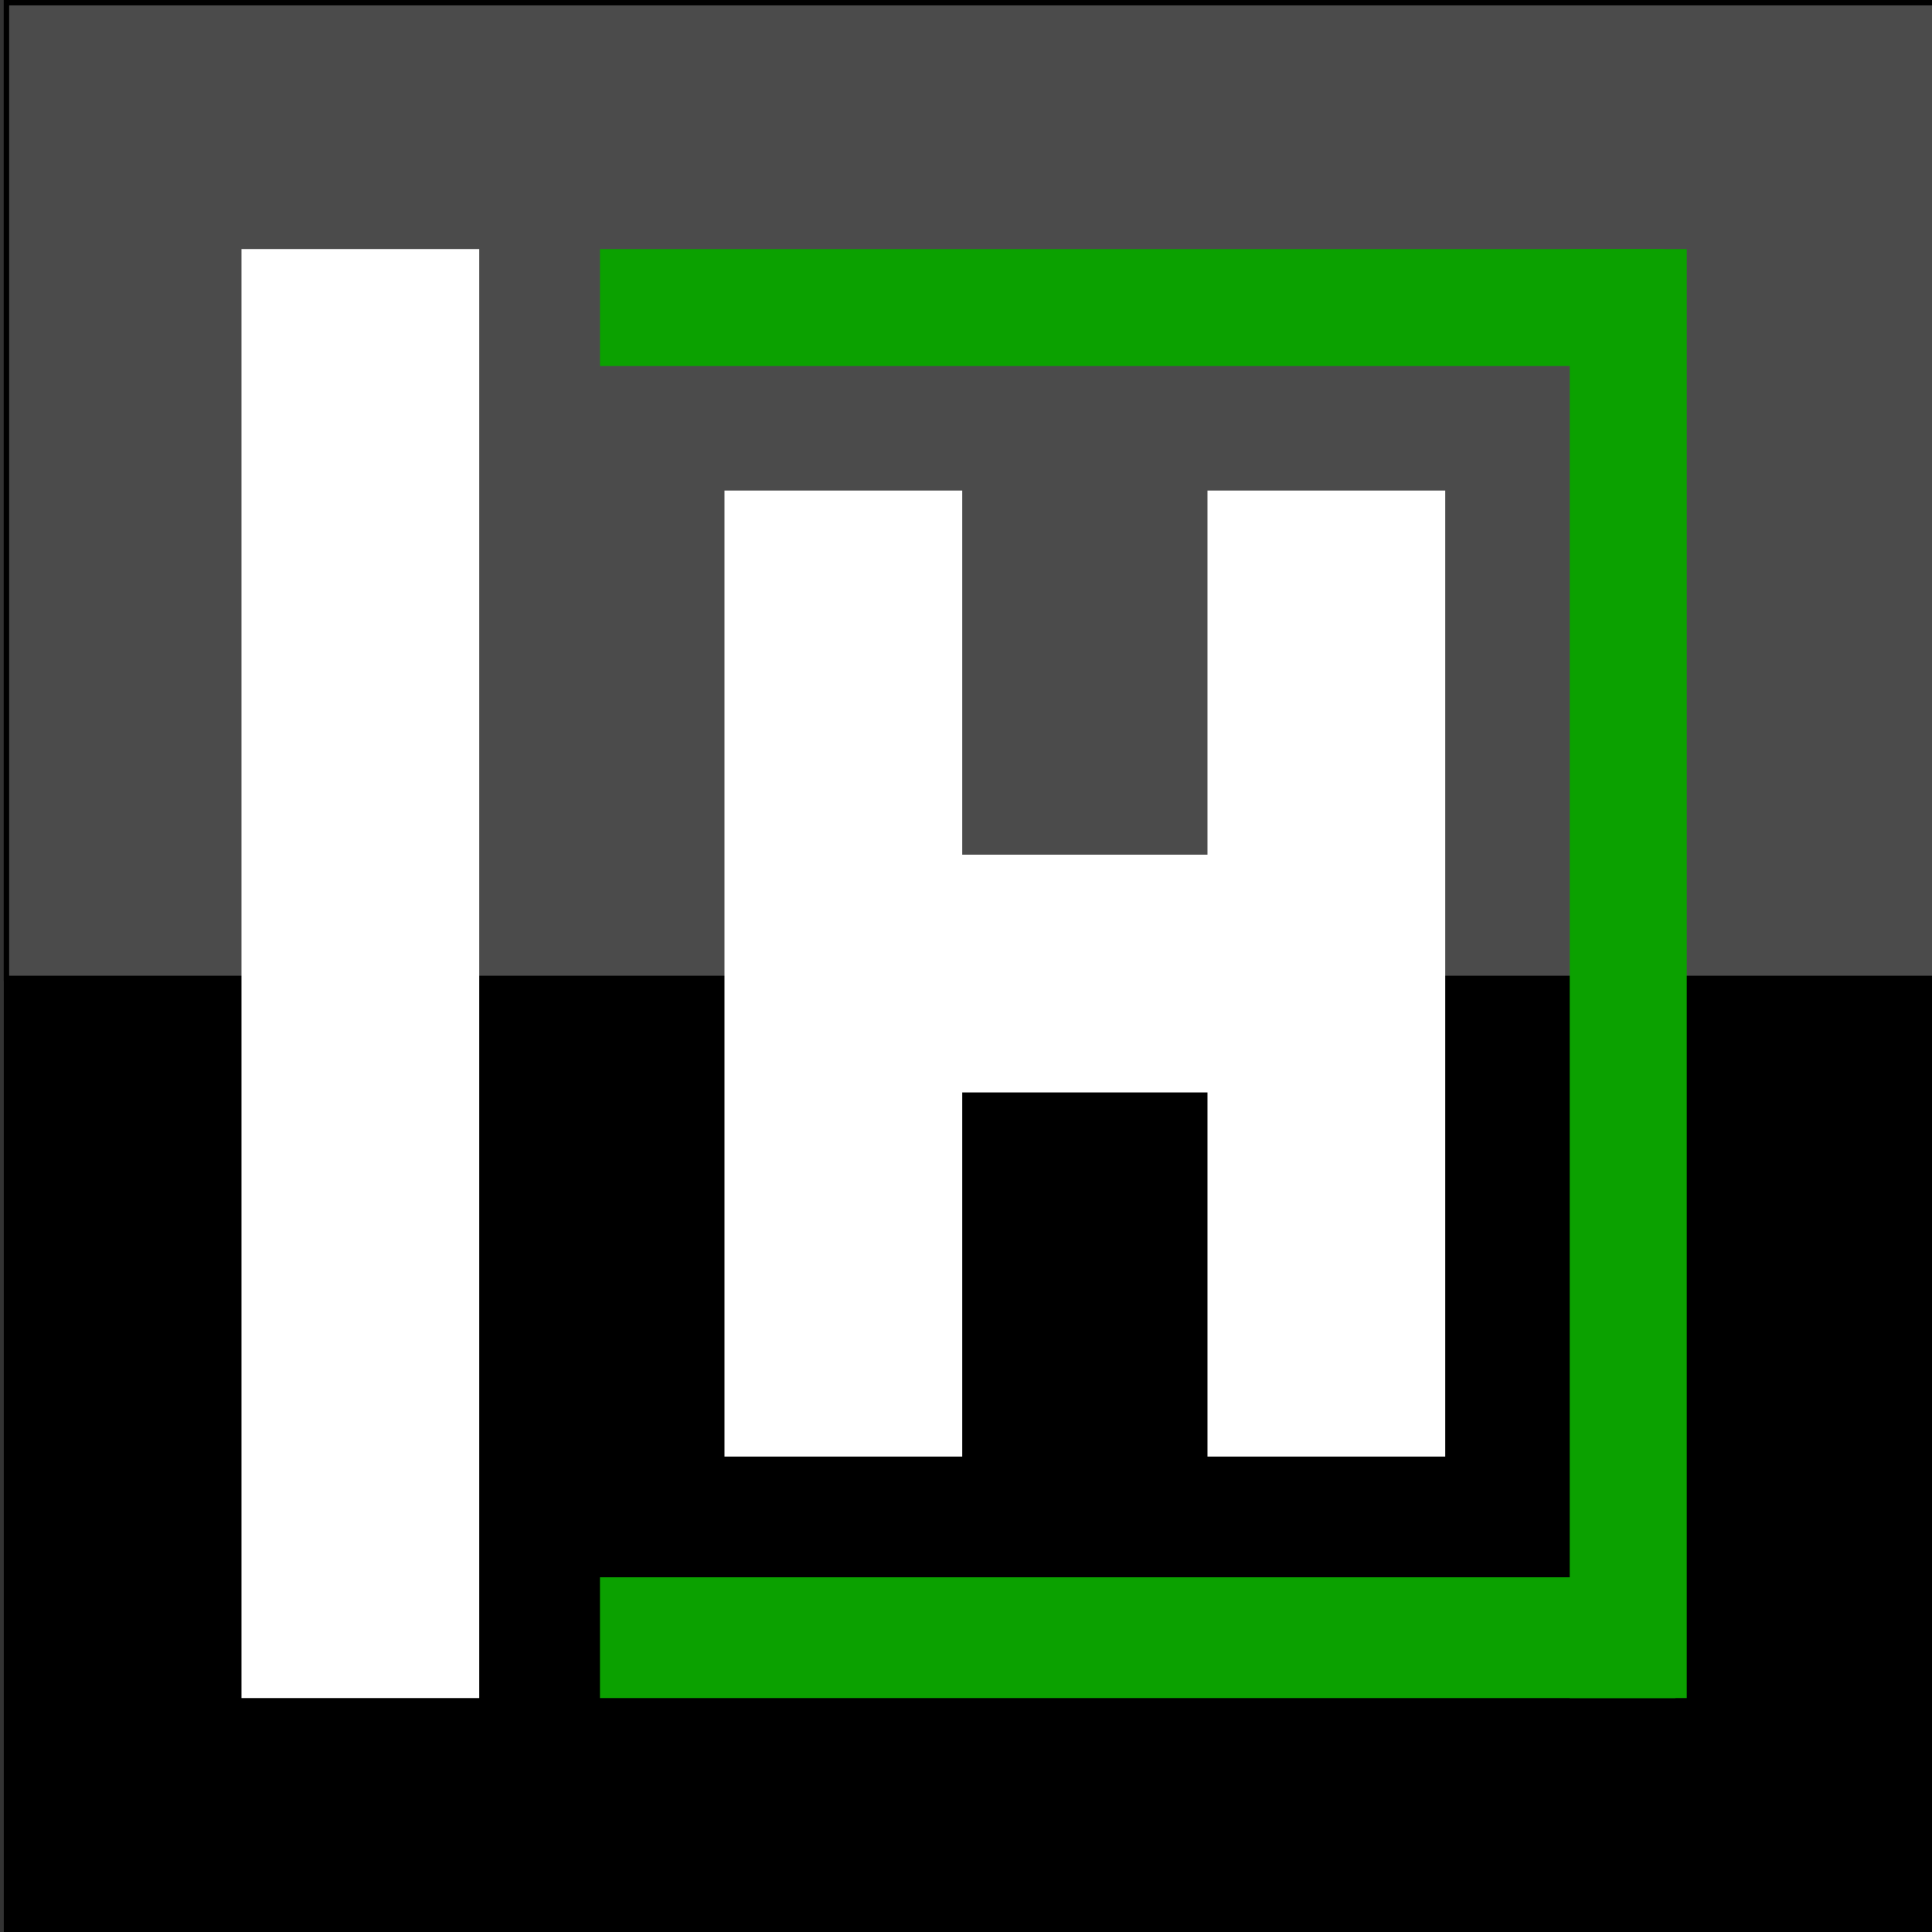 <?xml version="1.0" encoding="UTF-8" standalone="no"?>
<!-- Created with Inkscape (http://www.inkscape.org/) -->

<svg
   xmlns:dc="http://purl.org/dc/elements/1.1/"
   xmlns:cc="http://creativecommons.org/ns#"
   xmlns:rdf="http://www.w3.org/1999/02/22-rdf-syntax-ns#"
   xmlns:svg="http://www.w3.org/2000/svg"
   xmlns="http://www.w3.org/2000/svg"
   xmlns:sodipodi="http://sodipodi.sourceforge.net/DTD/sodipodi-0.dtd"
   xmlns:inkscape="http://www.inkscape.org/namespaces/inkscape"
   width="512"
   height="512"
   id="svg2"
   version="1.1"
   inkscape:version="0.48.4 r9939"
   sodipodi:docname="ih-icon.svg">
  <rect width="100%" height="100%" fill="#333333" stroke="none"/>
  <defs
     id="defs4" />
  <sodipodi:namedview
     id="base"
     pagecolor="#ffffff"
     bordercolor="#666666"
     borderopacity="1.0"
     inkscape:pageopacity="0.0"
     inkscape:pageshadow="2"
     inkscape:zoom="1"
     inkscape:cx="275.93457"
     inkscape:cy="250.41483"
     inkscape:document-units="px"
     inkscape:current-layer="layer1"
     showgrid="false"
     inkscape:window-width="1209"
     inkscape:window-height="865"
     inkscape:window-x="109"
     inkscape:window-y="145"
     inkscape:window-maximized="0" />
  <g
     inkscape:label="Capa 1"
     inkscape:groupmode="layer"
     id="layer1"
     transform="translate(0,-540.362)">
    <g
       id="g3796"
       transform="translate(2,0)">
      <rect
         y="541.361"
         x="-0.001"
         height="510.002"
         width="511.002"
         id="rect2985"
         style="fill:#000000;fill-opacity:1;stroke:#000000;stroke-width:1.998;stroke-miterlimit:4;stroke-opacity:1;stroke-dasharray:none" />
      <rect
         style="fill:#4b4b4b;fill-opacity:1;stroke:#000000;stroke-width:1.424;stroke-miterlimit:4;stroke-opacity:1;stroke-dasharray:none"
         id="rect2987"
         width="511.577"
         height="258.577"
         x="-0.288"
         y="541.074" />
    </g>
    <rect
       style="fill:#ffffff;fill-opacity:1;stroke:none;stroke-opacity:1;stroke-width:3;stroke-miterlimit:4;stroke-dasharray:none"
       id="rect3757"
       width="63.009"
       height="384.009"
       x="63.996"
       y="606.358" />
    <g
       id="g3817">
      <rect
         style="fill:#0ba100;fill-opacity:1;stroke:none"
         id="rect3759"
         width="31.009"
         height="384.009"
         x="415.996"
         y="606.358" />
      <rect
         y="606.358"
         x="158.996"
         height="31.009"
         width="282.009"
         id="rect3761"
         style="fill:#0ba100;fill-opacity:1;stroke:none" />
      <rect
         style="fill:#0ba100;fill-opacity:1;stroke:none"
         id="rect3800"
         width="285.009"
         height="32.009"
         x="158.996"
         y="958.358" />
    </g>
    <g
       id="g3809"
       style="stroke-width:3;stroke-miterlimit:4;stroke-dasharray:none">
      <rect
         style="fill:#ffffff;fill-opacity:1;stroke:none;stroke-width:3;stroke-miterlimit:4;stroke-dasharray:none"
         id="rect3769"
         width="63.009"
         height="256.009"
         x="191.996"
         y="670.358" />
      <rect
         transform="matrix(0,-1,1,0,0,0)"
         style="fill:#ffffff;fill-opacity:1;stroke:none;stroke-width:3;stroke-miterlimit:4;stroke-dasharray:none"
         id="rect3773"
         width="63.009"
         height="166.009"
         x="-829.866"
         y="207.496" />
      <rect
         y="670.358"
         x="319.996"
         height="256.009"
         width="63.009"
         id="rect3807"
         style="fill:#ffffff;fill-opacity:1;stroke:none;stroke-width:3;stroke-miterlimit:4;stroke-dasharray:none" />
    </g>
  </g>
</svg>
